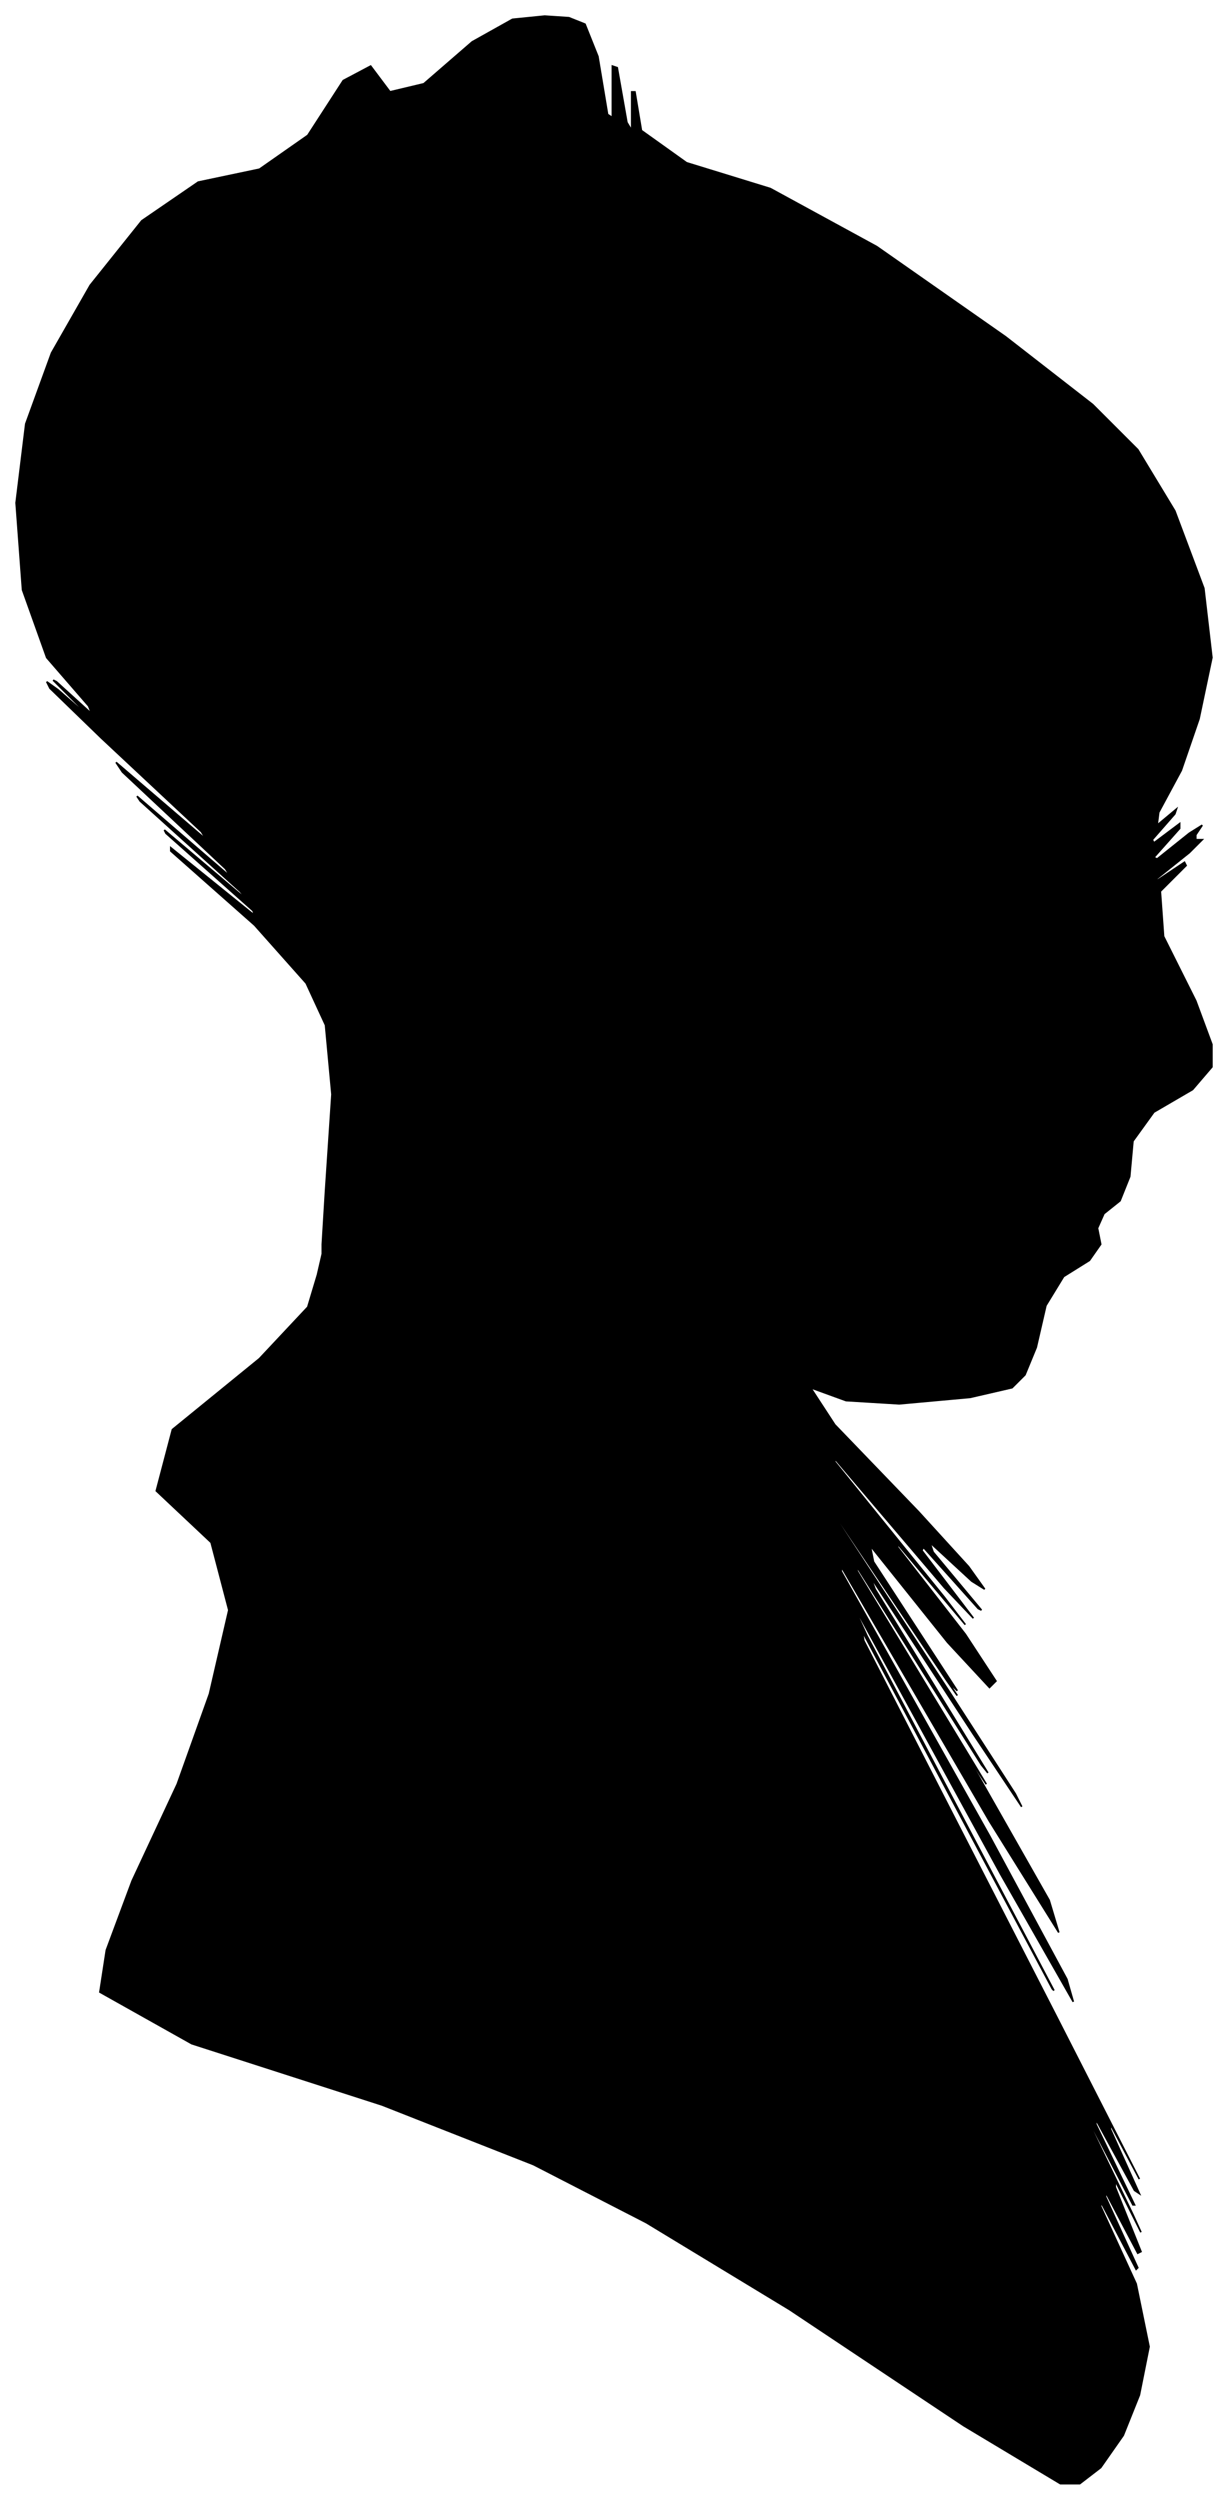 <?xml version="1.0" encoding="UTF-8"?>
<svg xmlns="http://www.w3.org/2000/svg" viewBox="398.00 257.00 762.00 1551.00">
  <path d="M 600.00 996.00 L 604.00 936.00 L 600.00 893.00 L 588.00 867.00 L 556.00 831.00 L 504.00 785.00 L 504.00 783.00 L 556.00 825.00 L 555.00 822.00 L 501.00 774.00 L 500.00 772.00 L 552.00 816.00 L 547.00 810.00 L 485.00 754.00 L 483.00 751.00 L 541.00 801.00 L 538.00 796.00 L 474.00 736.00 L 470.00 730.00 L 526.00 778.00 L 523.00 773.00 L 461.00 715.00 L 429.00 684.00 L 427.00 680.00 L 434.00 685.00 L 450.00 699.00 L 449.00 697.00 L 431.00 679.00 L 433.00 680.00 L 455.00 700.00 L 453.00 695.00 L 427.00 665.00 L 412.00 623.00 L 408.00 569.00 L 414.00 520.00 L 430.00 476.00 L 454.00 434.00 L 486.00 394.00 L 521.00 370.00 L 559.00 362.00 L 589.00 341.00 L 611.00 307.00 L 628.00 298.00 L 640.00 314.00 L 661.00 309.00 L 691.00 283.00 L 716.00 269.00 L 736.00 267.00 L 751.00 268.00 L 761.00 272.00 L 769.00 292.00 L 775.00 328.00 L 778.00 330.00 L 778.00 298.00 L 781.00 299.00 L 787.00 333.00 L 790.00 338.00 L 790.00 314.00 L 792.00 314.00 L 796.00 338.00 L 824.00 358.00 L 876.00 374.00 L 942.00 410.00 L 1022.00 466.00 L 1076.00 508.00 L 1104.00 536.00 L 1127.00 574.00 L 1145.00 622.00 L 1150.00 665.00 L 1142.00 703.00 L 1131.00 735.00 L 1117.00 761.00 L 1116.00 769.00 L 1128.00 759.00 L 1127.00 762.00 L 1113.00 778.00 L 1114.00 780.00 L 1130.00 768.00 L 1130.00 771.00 L 1114.00 789.00 L 1116.00 790.00 L 1136.00 774.00 L 1144.00 769.00 L 1140.00 775.00 L 1140.00 778.00 L 1144.00 778.00 L 1136.00 786.00 L 1116.00 802.00 L 1115.00 804.00 L 1133.00 792.00 L 1134.00 794.00 L 1118.00 810.00 L 1120.00 838.00 L 1140.00 878.00 L 1150.00 905.00 L 1150.00 919.00 L 1138.00 933.00 L 1114.00 947.00 L 1101.00 965.00 L 1099.00 987.00 L 1093.00 1002.00 L 1083.00 1010.00 L 1079.00 1019.00 L 1081.00 1029.00 L 1074.00 1039.00 L 1058.00 1049.00 L 1047.00 1067.00 L 1041.00 1093.00 L 1034.00 1110.00 L 1026.00 1118.00 L 1000.00 1124.00 L 956.00 1128.00 L 923.00 1126.00 L 901.00 1118.00 L 916.00 1141.00 L 968.00 1195.00 L 999.00 1229.00 L 1009.00 1243.00 L 1001.00 1238.00 L 975.00 1214.00 L 977.00 1220.00 L 1007.00 1256.00 L 1005.00 1255.00 L 971.00 1217.00 L 970.00 1219.00 L 1002.00 1261.00 L 984.00 1242.00 L 916.00 1162.00 L 916.00 1164.00 L 984.00 1248.00 L 997.00 1265.00 L 955.00 1215.00 L 955.00 1217.00 L 997.00 1271.00 L 1016.00 1300.00 L 1012.00 1304.00 L 986.00 1276.00 L 938.00 1216.00 L 940.00 1226.00 L 992.00 1306.00 L 989.00 1303.00 L 931.00 1217.00 L 932.00 1219.00 L 992.00 1309.00 L 985.00 1299.00 L 911.00 1189.00 L 912.00 1192.00 L 988.00 1308.00 L 1028.00 1370.00 L 1032.00 1378.00 L 1002.00 1333.00 L 938.00 1235.00 L 941.00 1243.00 L 1011.00 1357.00 L 1007.00 1352.00 L 929.00 1228.00 L 930.00 1232.00 L 1010.00 1364.00 L 1006.00 1358.00 L 918.00 1214.00 L 917.00 1213.00 L 1003.00 1355.00 L 1049.00 1436.00 L 1055.00 1456.00 L 1012.00 1387.00 L 920.00 1229.00 L 920.00 1232.00 L 1012.00 1396.00 L 1060.00 1485.00 L 1064.00 1499.00 L 1019.00 1420.00 L 925.00 1248.00 L 936.00 1272.00 L 1052.00 1492.00 L 1051.00 1491.00 L 933.00 1269.00 L 934.00 1275.00 L 1054.00 1509.00 L 1105.00 1609.00 L 1087.00 1575.00 L 1087.00 1578.00 L 1105.00 1618.00 L 1102.00 1616.00 L 1078.00 1572.00 L 1078.00 1575.00 L 1102.00 1625.00 L 1101.00 1625.00 L 1075.00 1575.00 L 1075.00 1577.00 L 1101.00 1631.00 L 1106.00 1642.00 L 1090.00 1610.00 L 1090.00 1614.00 L 1106.00 1654.00 L 1104.00 1655.00 L 1084.00 1617.00 L 1084.00 1620.00 L 1104.00 1664.00 L 1103.00 1665.00 L 1081.00 1623.00 L 1081.00 1626.00 L 1103.00 1674.00 L 1111.00 1713.00 L 1105.00 1743.00 L 1095.00 1768.00 L 1081.00 1788.00 L 1068.00 1798.00 L 1056.00 1798.00 L 996.00 1762.00 L 888.00 1690.00 L 799.00 1636.00 L 729.00 1600.00 L 635.00 1563.00 L 517.00 1525.00 L 460.00 1493.00 L 464.00 1467.00 L 480.00 1424.00 L 508.00 1364.00 L 528.00 1308.00 L 540.00 1256.00 L 529.00 1214.00 L 495.00 1182.00 L 505.00 1144.00 L 559.00 1100.00 L 589.00 1068.00 L 595.00 1048.00 L 598.00 1035.00 L 598.00 1029.00 L 600.00 996.00 Z" fill="black" stroke="black" stroke-width="1"/>
</svg>